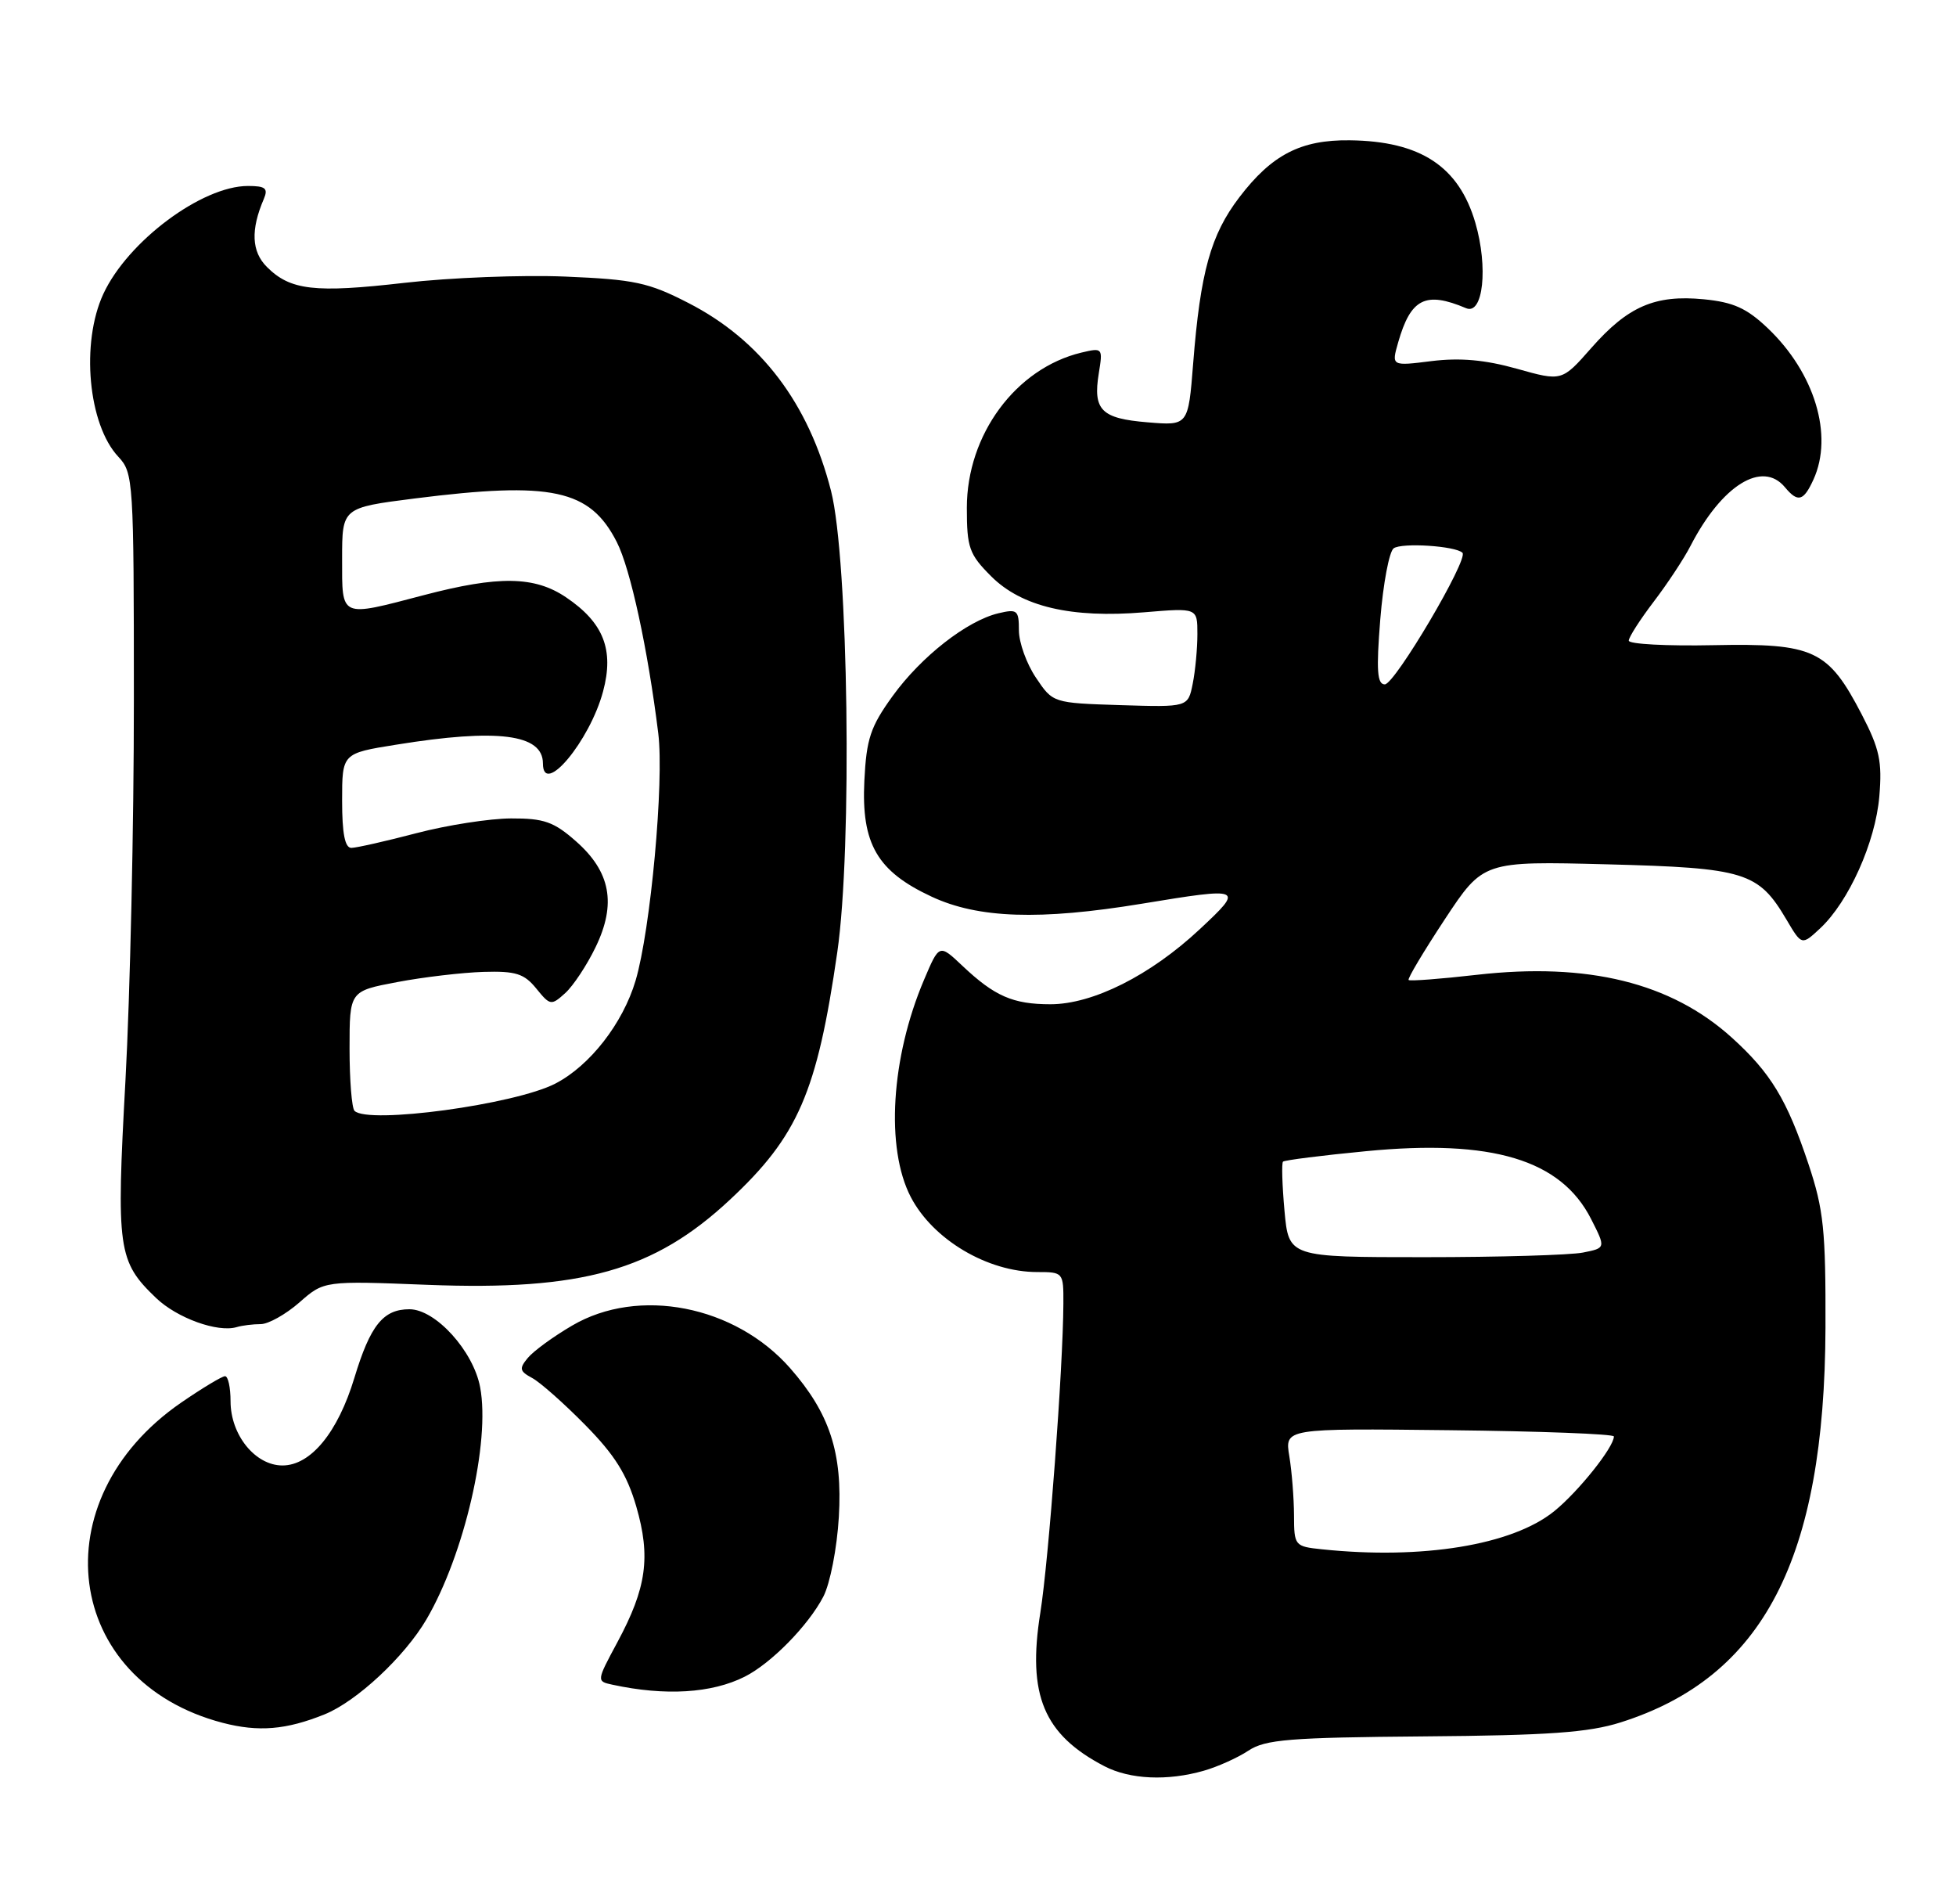 <?xml version="1.0" encoding="UTF-8" standalone="no"?>
<!DOCTYPE svg PUBLIC "-//W3C//DTD SVG 1.1//EN" "http://www.w3.org/Graphics/SVG/1.1/DTD/svg11.dtd" >
<svg xmlns="http://www.w3.org/2000/svg" xmlns:xlink="http://www.w3.org/1999/xlink" version="1.1" viewBox="0 0 263 256">
 <g >
 <path fill="currentColor"
d=" M 161.88 238.03 C 163.73 237.50 166.43 236.29 167.87 235.33 C 170.14 233.83 173.41 233.57 191.50 233.42 C 208.20 233.29 213.61 232.90 217.90 231.54 C 237.09 225.47 245.34 209.57 245.45 178.50 C 245.49 165.36 245.21 162.63 243.17 156.50 C 240.27 147.81 238.09 144.22 232.85 139.48 C 224.68 132.10 213.51 129.35 198.59 131.04 C 193.71 131.60 189.58 131.91 189.40 131.74 C 189.23 131.56 191.42 127.90 194.26 123.59 C 199.43 115.76 199.43 115.76 216.10 116.19 C 234.65 116.67 236.43 117.22 240.21 123.63 C 242.26 127.10 242.26 127.10 244.73 124.80 C 248.58 121.21 252.17 113.21 252.69 107.06 C 253.09 102.36 252.72 100.66 250.33 96.05 C 245.80 87.34 243.93 86.46 230.41 86.73 C 224.13 86.86 219.00 86.59 219.00 86.12 C 219.00 85.66 220.51 83.31 222.35 80.89 C 224.19 78.48 226.43 75.09 227.31 73.37 C 231.52 65.22 236.96 61.84 240.00 65.50 C 241.74 67.59 242.50 67.39 243.84 64.45 C 246.54 58.52 244.00 50.12 237.68 44.11 C 234.85 41.42 233.06 40.62 229.07 40.23 C 222.53 39.60 218.89 41.18 213.97 46.77 C 210.01 51.27 210.01 51.27 203.96 49.57 C 199.68 48.37 196.31 48.07 192.49 48.54 C 187.08 49.22 187.08 49.22 188.00 46.01 C 189.69 40.12 191.67 39.12 197.13 41.43 C 199.42 42.40 200.12 35.94 198.37 29.94 C 196.15 22.36 190.99 18.97 181.48 18.86 C 174.91 18.78 171.01 20.79 166.64 26.52 C 162.79 31.56 161.40 36.56 160.43 48.86 C 159.77 57.23 159.77 57.23 154.29 56.77 C 148.07 56.26 146.94 55.13 147.74 50.19 C 148.30 46.77 148.26 46.72 145.40 47.40 C 136.58 49.52 130.00 58.43 130.00 68.26 C 130.00 73.63 130.31 74.51 133.27 77.47 C 137.36 81.56 144.03 83.13 153.84 82.31 C 161.00 81.71 161.00 81.71 161.00 85.23 C 161.00 87.17 160.72 90.17 160.37 91.91 C 159.74 95.07 159.74 95.07 150.65 94.79 C 141.57 94.50 141.57 94.50 139.29 91.10 C 138.03 89.23 137.00 86.37 137.00 84.74 C 137.00 82.02 136.78 81.84 134.25 82.44 C 130.01 83.45 123.86 88.26 120.02 93.57 C 117.04 97.69 116.50 99.31 116.22 104.94 C 115.80 113.44 117.94 117.13 125.27 120.54 C 131.53 123.46 139.80 123.74 153.50 121.49 C 167.17 119.24 167.32 119.31 161.31 124.92 C 154.66 131.13 146.94 135.00 141.24 135.00 C 136.20 135.00 133.73 133.92 129.40 129.83 C 126.29 126.89 126.29 126.89 124.25 131.70 C 119.80 142.16 119.05 154.35 122.46 160.91 C 125.44 166.64 132.79 171.00 139.47 171.00 C 142.96 171.00 143.00 171.05 142.98 175.25 C 142.94 183.86 141.01 209.72 139.88 216.80 C 138.11 227.87 140.33 233.18 148.50 237.43 C 151.93 239.21 156.98 239.44 161.88 238.03 Z  M 43.64 230.46 C 47.95 228.72 54.39 222.72 57.34 217.69 C 62.43 208.99 65.94 193.83 64.56 186.49 C 63.65 181.61 58.56 176.00 55.05 176.00 C 51.52 176.00 49.79 178.16 47.65 185.22 C 45.43 192.56 41.78 197.00 37.98 197.00 C 34.32 197.00 31.00 192.90 31.00 188.37 C 31.00 186.51 30.67 185.00 30.26 185.00 C 29.85 185.00 27.20 186.60 24.36 188.55 C 5.37 201.63 8.54 226.01 29.95 231.60 C 34.76 232.85 38.48 232.54 43.64 230.46 Z  M 100.14 225.39 C 103.68 223.61 108.68 218.52 110.70 214.64 C 111.61 212.89 112.54 208.15 112.79 203.91 C 113.30 195.29 111.56 189.99 106.24 183.92 C 98.83 175.49 85.85 172.95 76.92 178.20 C 74.40 179.67 71.72 181.63 70.97 182.54 C 69.78 183.97 69.86 184.33 71.55 185.24 C 72.62 185.81 75.84 188.66 78.70 191.57 C 82.66 195.59 84.30 198.21 85.55 202.51 C 87.52 209.30 86.94 213.46 83.02 220.75 C 80.20 225.99 80.20 226.01 82.34 226.47 C 89.45 228.01 95.70 227.63 100.14 225.39 Z  M 35.05 178.00 C 36.08 178.00 38.42 176.69 40.25 175.09 C 43.57 172.17 43.57 172.17 57.53 172.72 C 78.25 173.52 87.94 170.80 98.12 161.30 C 107.30 152.74 109.86 146.85 112.58 128.00 C 114.61 114.02 114.08 75.18 111.74 66.00 C 108.74 54.22 102.30 45.72 92.56 40.73 C 87.19 37.97 85.31 37.57 76.00 37.18 C 70.22 36.94 60.50 37.32 54.40 38.02 C 42.29 39.41 39.03 39.03 35.88 35.88 C 33.82 33.82 33.69 30.90 35.47 26.75 C 36.08 25.32 35.70 25.00 33.34 25.00 C 27.15 25.00 17.18 32.44 13.90 39.50 C 10.84 46.09 11.85 57.09 15.92 61.41 C 17.93 63.56 18.00 64.60 18.00 94.06 C 18.01 110.80 17.49 133.82 16.87 145.22 C 15.62 167.98 15.84 169.56 20.99 174.49 C 23.81 177.19 29.27 179.16 31.83 178.40 C 32.56 178.18 34.01 178.00 35.05 178.00 Z  M 177.75 208.27 C 174.08 207.89 174.00 207.79 173.99 203.69 C 173.98 201.39 173.70 197.82 173.36 195.76 C 172.74 192.01 172.74 192.01 194.87 192.26 C 207.04 192.39 217.00 192.77 217.00 193.10 C 217.00 194.55 212.20 200.55 208.95 203.17 C 203.31 207.71 191.23 209.68 177.75 208.27 Z  M 172.71 162.76 C 172.40 159.33 172.31 156.36 172.51 156.16 C 172.71 155.96 177.74 155.32 183.69 154.75 C 200.63 153.11 209.86 155.89 213.92 163.84 C 215.92 167.77 215.92 167.77 212.84 168.38 C 211.14 168.72 201.54 169.00 191.51 169.00 C 173.28 169.00 173.28 169.00 172.71 162.76 Z  M 185.59 83.25 C 185.98 78.44 186.79 74.14 187.39 73.71 C 188.49 72.92 195.73 73.39 196.64 74.31 C 197.49 75.15 187.55 91.99 186.20 92.00 C 185.17 92.00 185.04 90.13 185.59 83.25 Z  M 47.67 149.33 C 47.30 148.97 47.00 145.19 47.00 140.95 C 47.00 133.23 47.00 133.23 53.41 132.02 C 56.93 131.35 62.14 130.74 64.99 130.65 C 69.35 130.52 70.48 130.88 72.11 132.89 C 73.97 135.18 74.12 135.20 76.00 133.50 C 77.07 132.53 78.91 129.76 80.08 127.33 C 82.91 121.50 82.10 117.18 77.43 113.08 C 74.47 110.47 73.13 110.00 68.72 110.02 C 65.85 110.03 60.12 110.92 56.00 112.00 C 51.88 113.08 47.94 113.97 47.25 113.98 C 46.38 113.99 46.00 112.07 46.00 107.64 C 46.00 101.27 46.00 101.27 53.25 100.11 C 66.89 97.90 73.00 98.68 73.00 102.62 C 73.00 107.17 79.30 99.63 81.09 92.94 C 82.59 87.34 81.15 83.69 76.10 80.29 C 71.88 77.44 67.03 77.37 57.00 80.00 C 45.63 82.98 46.00 83.15 46.00 75.12 C 46.00 68.25 46.00 68.25 55.75 67.01 C 74.20 64.68 79.32 65.78 82.93 72.86 C 84.77 76.46 87.11 87.27 88.51 98.59 C 89.31 105.06 87.48 125.01 85.46 131.82 C 83.75 137.57 79.32 143.26 74.68 145.66 C 69.24 148.48 49.49 151.16 47.67 149.33 Z "/>
</g>
</svg>
